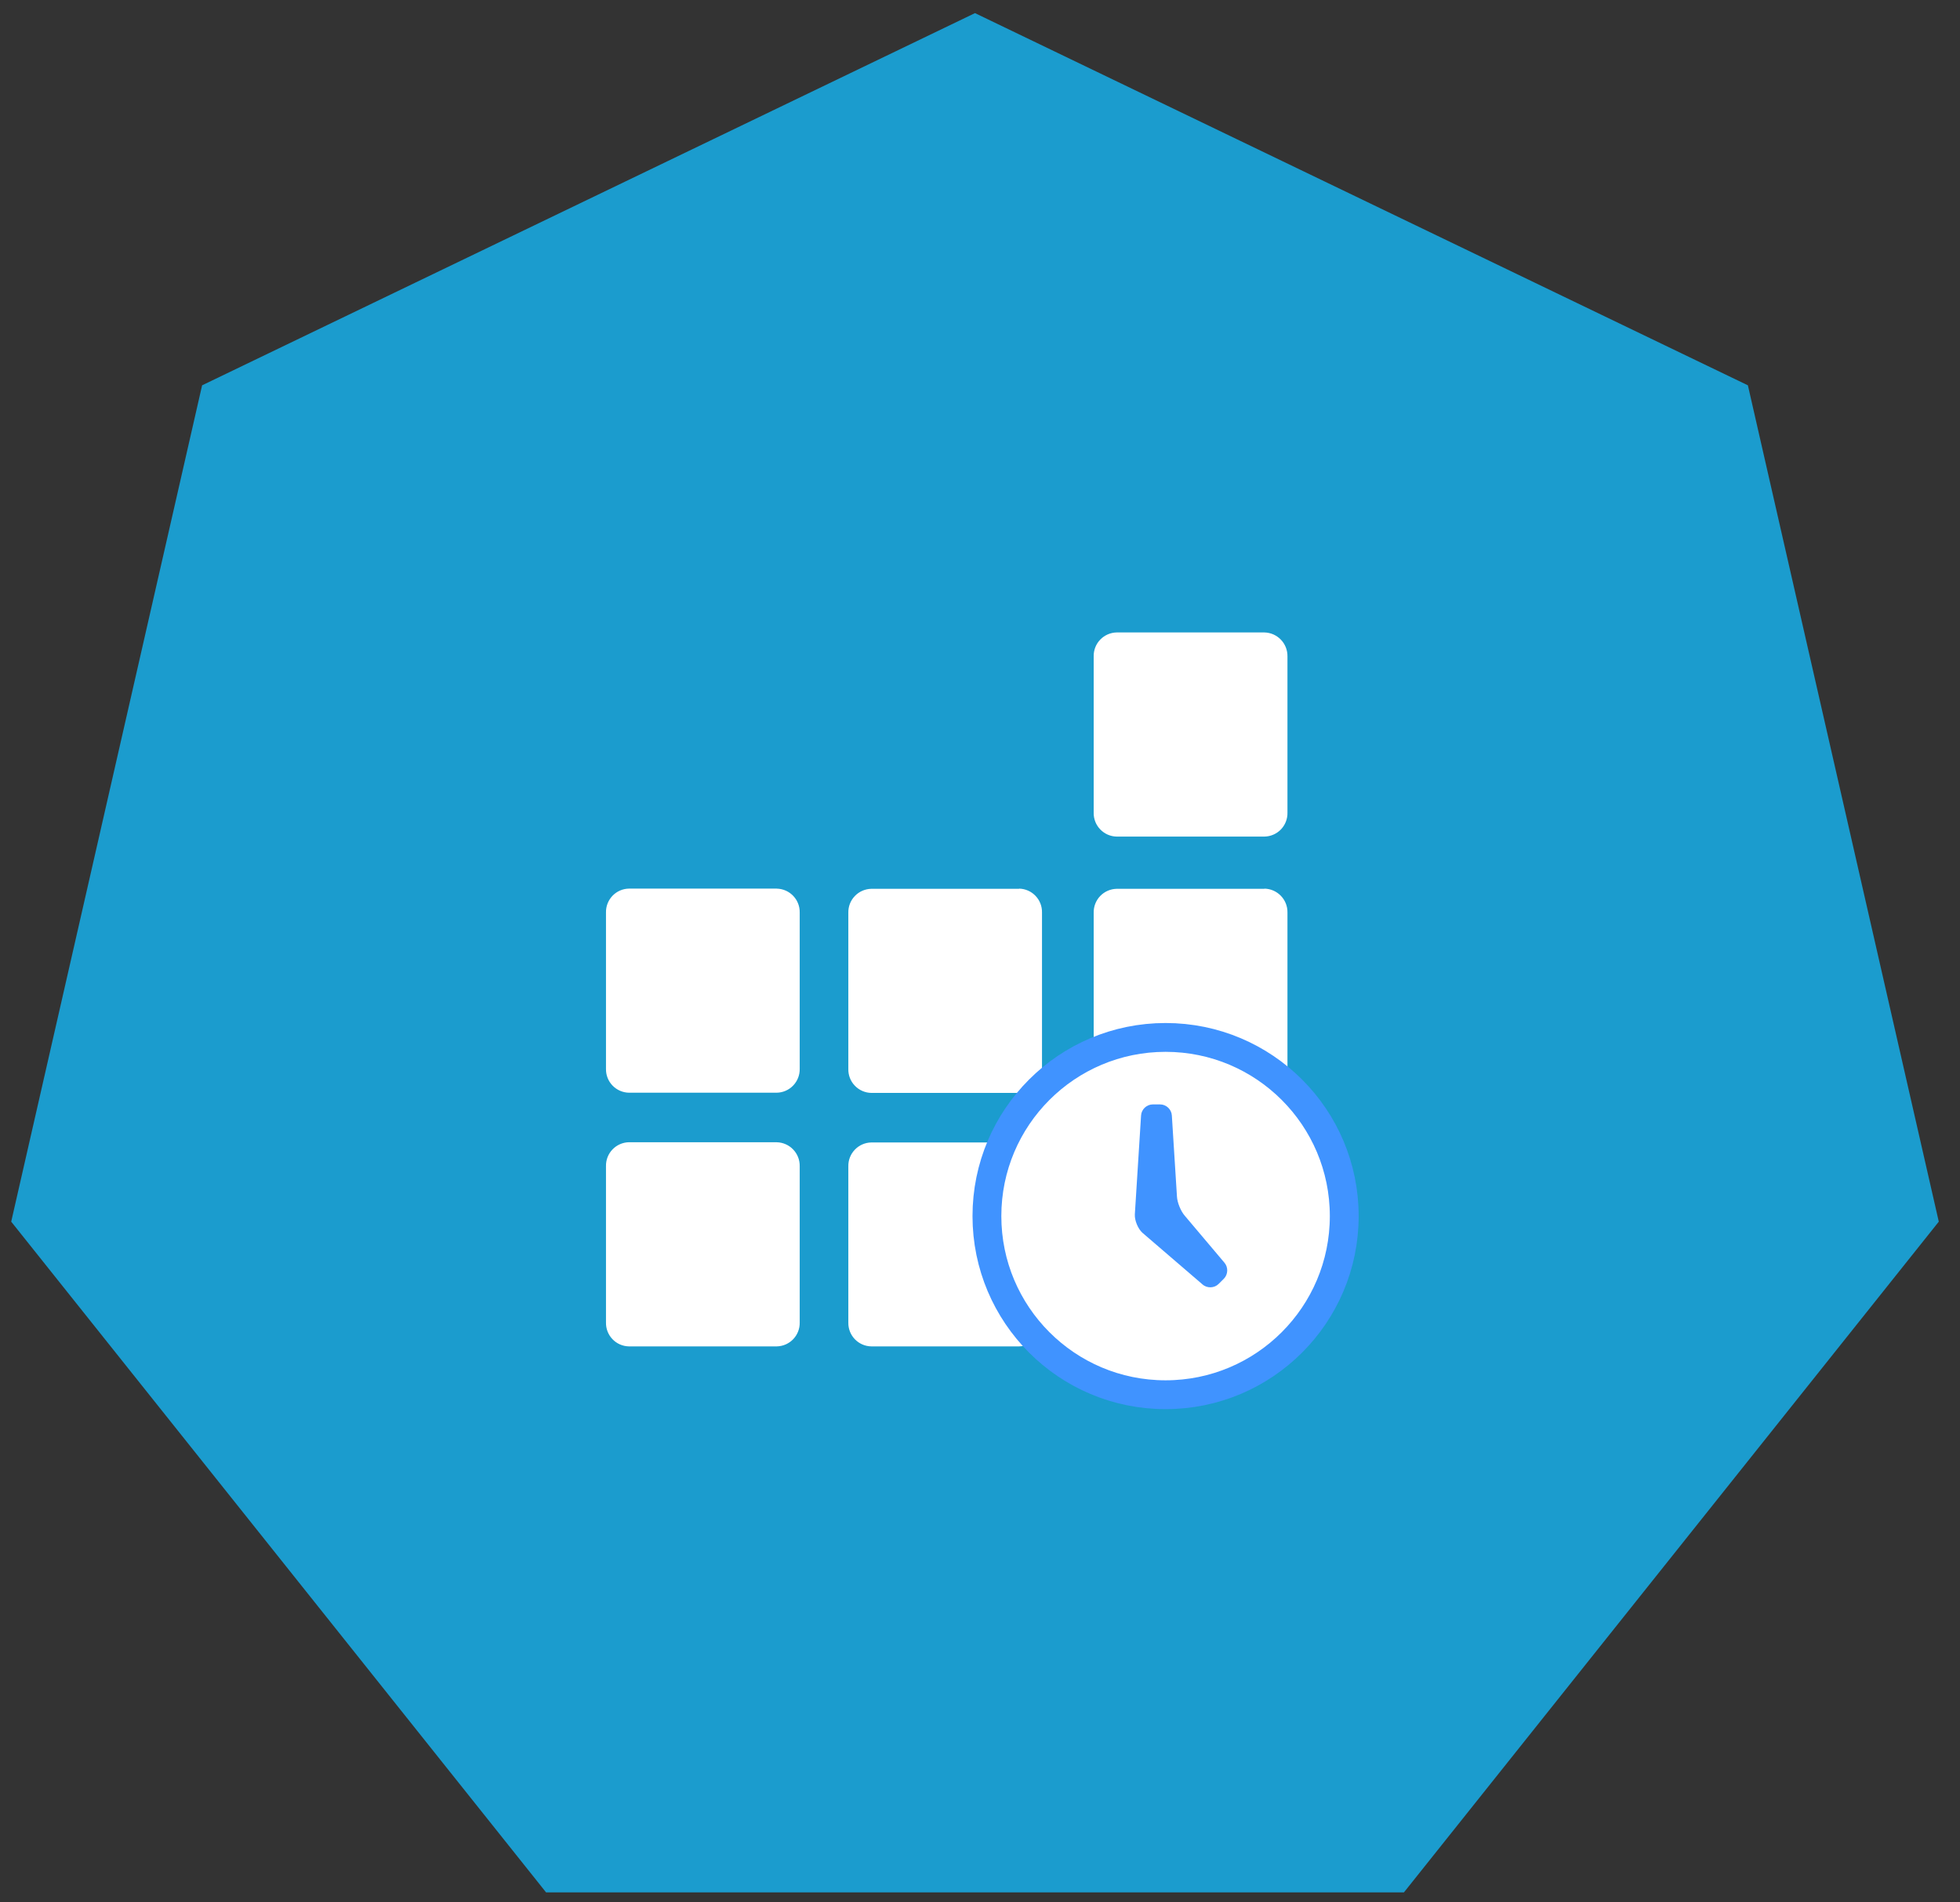 <?xml version="1.0" encoding="UTF-8"?>
<svg width="68px" height="66px" viewBox="0 0 68 66" version="1.1" xmlns="http://www.w3.org/2000/svg" xmlns:xlink="http://www.w3.org/1999/xlink">
    <rect x="0" y="0" width="68" height="66" fill="#333333" stroke="none"/>
    <!-- Generator: Sketch 52.5 (67469) - http://www.bohemiancoding.com/sketch -->
    <title>1</title>
    <desc>Created with Sketch.</desc>
    <g id="test" stroke="none" stroke-width="1" fill="none" fill-rule="evenodd">
        <g id="icon" transform="translate(-57, -273)" fill-rule="nonzero">
            <g id="1" transform="translate(56, 273)">
                <polygon id="多边形" fill="#1B9CCE" points="34.826 0.455 61.641 13.368 68.264 42.384 49.708 65.653 19.945 65.653 1.389 42.384 8.012 13.368"></polygon>
                <g id="功能时钟" transform="translate(22.017, 21.942)">
                    <path d="M5.932,8.887 L0.802,8.887 C0.586,8.891 0.381,8.981 0.232,9.137 C0.083,9.293 0.002,9.502 0.007,9.717 L0.007,15.138 C0.002,15.354 0.083,15.563 0.233,15.719 C0.382,15.874 0.587,15.964 0.803,15.968 L5.932,15.968 C6.148,15.964 6.353,15.874 6.502,15.718 C6.651,15.563 6.733,15.354 6.728,15.138 L6.728,9.717 C6.737,9.269 6.381,8.897 5.932,8.888 L5.932,8.887 Z M5.932,17.686 L0.802,17.686 C0.586,17.691 0.381,17.781 0.232,17.937 C0.083,18.093 0.002,18.302 0.007,18.517 L0.007,23.939 C0.002,24.155 0.083,24.363 0.232,24.519 C0.381,24.675 0.586,24.765 0.802,24.769 L5.932,24.769 C6.148,24.765 6.353,24.675 6.502,24.52 C6.651,24.364 6.733,24.156 6.728,23.941 L6.728,18.517 C6.736,18.069 6.381,17.698 5.932,17.687 L5.932,17.686 Z M14.339,8.894 L9.211,8.894 C8.995,8.899 8.79,8.988 8.641,9.144 C8.491,9.3 8.41,9.508 8.415,9.724 L8.415,15.145 C8.41,15.361 8.491,15.57 8.641,15.725 C8.79,15.881 8.995,15.971 9.211,15.975 L14.339,15.975 C14.555,15.971 14.76,15.881 14.909,15.725 C15.058,15.569 15.139,15.361 15.134,15.145 L15.134,9.717 C15.139,9.502 15.058,9.293 14.909,9.138 C14.76,8.982 14.555,8.892 14.339,8.888 L14.339,8.894 Z M14.339,17.694 L9.211,17.694 C8.995,17.698 8.79,17.788 8.641,17.944 C8.491,18.1 8.41,18.308 8.415,18.524 L8.415,23.946 C8.408,24.393 8.764,24.761 9.211,24.769 L14.339,24.769 C14.554,24.765 14.759,24.675 14.908,24.52 C15.057,24.364 15.139,24.156 15.134,23.941 L15.134,18.517 C15.143,18.069 14.787,17.698 14.339,17.687 L14.339,17.694 Z M22.851,0 L17.723,0 C17.508,0.004 17.303,0.094 17.153,0.25 C17.004,0.405 16.923,0.614 16.927,0.83 L16.927,6.253 C16.923,6.469 17.004,6.677 17.154,6.832 C17.303,6.988 17.508,7.078 17.723,7.082 L22.853,7.082 C23.069,7.078 23.274,6.988 23.424,6.833 C23.573,6.677 23.655,6.469 23.65,6.253 L23.65,0.829 C23.656,0.38 23.3,0.01 22.851,0 Z M22.851,8.894 L17.723,8.894 C17.508,8.899 17.303,8.988 17.153,9.144 C17.004,9.3 16.923,9.508 16.927,9.724 L16.927,15.145 C16.923,15.361 17.004,15.57 17.153,15.725 C17.303,15.881 17.508,15.971 17.723,15.975 L22.853,15.975 C23.07,15.971 23.277,15.881 23.426,15.723 C23.576,15.566 23.657,15.356 23.65,15.138 L23.65,9.717 C23.658,9.268 23.3,8.897 22.851,8.888 L22.851,8.894 Z M22.851,17.694 L17.723,17.694 C17.508,17.698 17.303,17.788 17.153,17.944 C17.004,18.1 16.923,18.308 16.927,18.524 L16.927,23.946 C16.923,24.162 17.004,24.37 17.154,24.526 C17.303,24.681 17.508,24.771 17.723,24.775 L22.853,24.775 C23.07,24.771 23.276,24.681 23.426,24.524 C23.576,24.367 23.656,24.156 23.65,23.939 L23.65,18.517 C23.657,18.068 23.3,17.697 22.851,17.687 L22.851,17.694 Z" id="形状" fill="#FFFFFF"></path>
                    <path d="M19.421,14.05 C15.998,14.05 13.223,16.825 13.223,20.248 C13.223,23.671 15.998,26.446 19.421,26.446 C22.845,26.446 25.62,23.671 25.62,20.248 C25.62,16.825 22.845,14.05 19.421,14.05 Z" id="形状" stroke="#4093FF" fill="#FFFFFF"></path>
                    <path d="M21.443,22.422 L21.262,22.602 C21.112,22.753 20.858,22.759 20.7,22.617 L18.623,20.832 C18.464,20.691 18.344,20.4 18.355,20.188 L18.571,16.76 C18.582,16.548 18.764,16.374 18.978,16.374 L19.232,16.374 C19.445,16.374 19.628,16.547 19.639,16.76 L19.816,19.567 C19.826,19.78 19.951,20.084 20.093,20.243 L21.459,21.86 C21.6,22.018 21.593,22.272 21.443,22.422 Z" id="路径" fill="#4093FF"></path>
                </g>
            </g>
        </g>
    </g>
</svg>